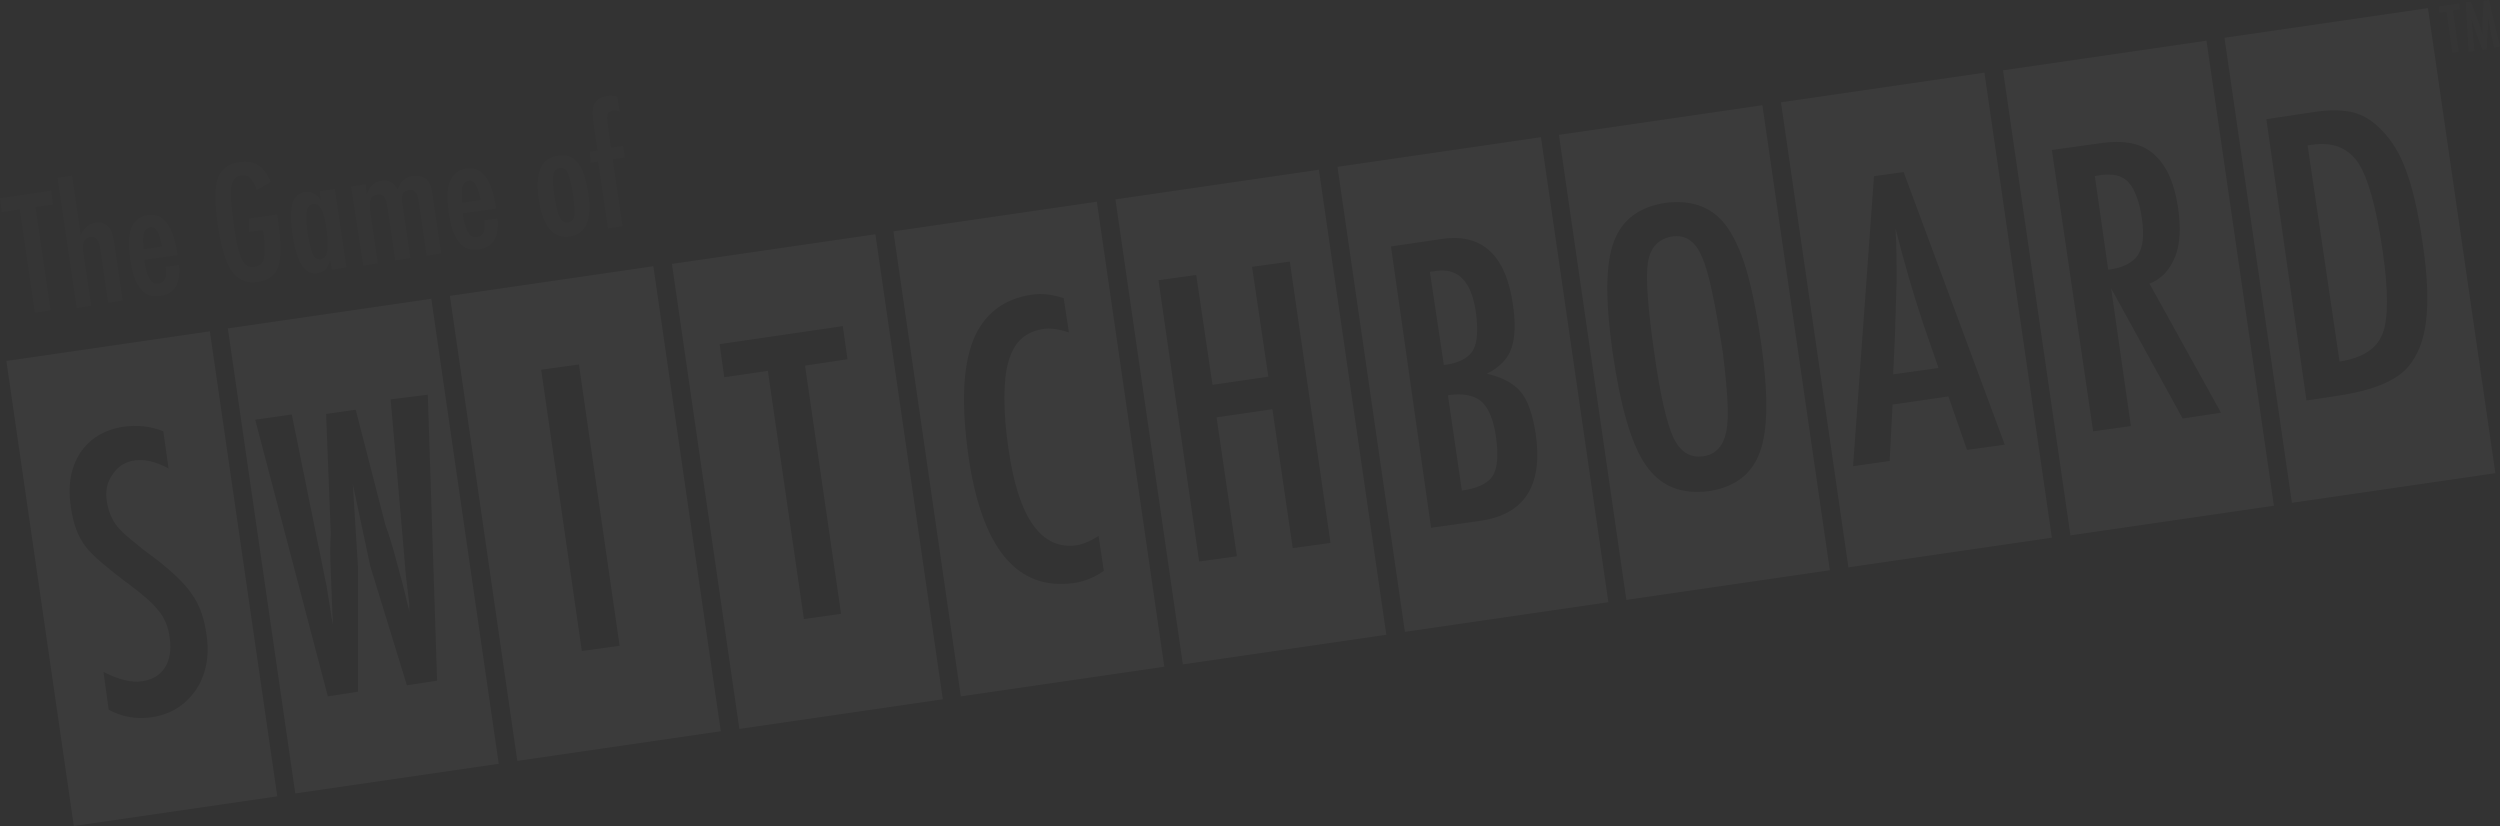 <?xml version="1.0" encoding="UTF-8" standalone="no"?><!-- Generator: Gravit.io --><svg xmlns="http://www.w3.org/2000/svg" xmlns:xlink="http://www.w3.org/1999/xlink" style="isolation:isolate" viewBox="-0.9 349.5 430.1 142.1" width="430.1pt" height="142.1pt"><rect x="-0.9" y="349.5" width="430.1" height="142.1" fill="#333333" stroke="none"/><g style="opacity:0.2;"><g opacity="0.2"><path d=" M 46.8 486.5 L 11.8 491.6 L 0.2 411.6 L 35.2 406.5 L 46.8 486.5 L 46.8 486.5 Z  M 20.4 422.9 C 17.1 423.4 14.6 424.9 12.9 427.4 C 11.3 429.9 10.7 433 11.3 436.8 C 11.7 439.6 12.5 441.8 13.8 443.5 C 14.5 444.4 15.4 445.3 16.7 446.4 C 18 447.5 19.5 448.7 21.4 450.1 C 22.6 451 23.6 451.8 24.5 452.6 C 25.4 453.4 26 454.1 26.5 454.7 C 27.5 456 28.1 457.5 28.3 459.3 C 28.6 461.3 28.3 463 27.5 464.3 C 26.7 465.6 25.4 466.4 23.6 466.7 C 21.7 467 19.5 466.4 16.9 465.1 L 17.8 471.6 C 20 472.8 22.5 473.3 25.2 472.9 C 28.5 472.4 31 470.8 32.8 468.2 C 34.6 465.5 35.2 462.2 34.6 458.5 C 34.2 455.7 33.4 453.5 32.1 451.7 C 30.9 449.9 28.7 447.8 25.7 445.5 C 24 444.3 22.7 443.2 21.6 442.3 C 20.5 441.4 19.8 440.7 19.3 440.1 C 18.4 439 17.8 437.6 17.5 435.9 C 17.2 434 17.5 432.4 18.5 431.1 C 19.4 429.7 20.7 428.9 22.4 428.7 C 24 428.5 25.9 428.9 28.1 430.1 L 27.2 423.7 C 25 422.8 22.7 422.6 20.4 422.9 Z " fill="rgb(255,255,255)"/></g><g opacity="0.2"><path d=" M 123.1 475.3 L 88.1 480.4 L 76.5 400.4 L 111.5 395.3 L 123.1 475.3 L 123.1 475.3 Z  M 99.2 461.5 L 105.7 460.6 L 98.7 412.2 L 92.2 413.1 L 99.2 461.5 L 99.2 461.5 Z " fill="rgb(255,255,255)"/></g><g opacity="0.2"><path d=" M 84.9 480.9 L 49.9 486 L 38.3 406 L 73.3 400.9 L 84.9 480.9 L 84.9 480.9 Z  M 66.3 418.2 C 66.3 418.2 68.8 446.7 68.9 448.3 L 69.5 453.3 C 69.5 453.4 69.5 453.6 69.5 453.9 C 69.5 454.2 69.5 454.5 69.6 454.9 L 69.2 453.4 C 68.6 450.7 67.9 448.2 67.3 446 C 66.7 443.7 66.1 441.7 65.4 439.8 L 60.3 420 L 60.2 420 L 55.3 420.7 L 55.2 420.7 L 56 441.2 C 55.9 443.2 55.9 445.4 56 447.7 C 56.1 450 56.2 452.6 56.3 455.4 L 56.4 457 C 56.3 456.6 56.2 456.2 56.2 456 C 56.1 455.7 56.1 455.5 56.1 455.4 L 55.3 450.4 C 55 448.9 49.3 420.8 49.3 420.8 L 43 421.7 L 55.5 469.3 L 60.7 468.5 L 60.7 447.2 C 60.7 447 59.8 432.8 59.8 432.8 C 59.8 432.8 62.3 444.6 62.8 446.9 L 69.1 467.4 L 74.3 466.6 L 72.7 417.4 L 66.3 418.2 L 66.3 418.2 Z " fill="rgb(255,255,255)"/></g><g opacity="0.2"><path d=" M 161.3 469.8 L 126.3 474.9 L 114.7 394.9 L 149.7 389.8 L 161.3 469.8 L 161.3 469.8 Z  M 123.7 414.4 L 131.2 413.3 L 137.4 456 L 143.8 455.1 L 137.6 412.4 L 144.9 411.3 L 144.1 405.6 L 122.9 408.7 L 123.7 414.4 L 123.7 414.4 Z " fill="rgb(255,255,255)"/></g><g opacity="0.2"><path d=" M 199.4 464.2 L 164.4 469.3 L 152.8 389.3 L 187.8 384.2 L 199.4 464.2 L 199.4 464.2 Z  M 176.6 400.2 C 171.7 400.9 168.3 403.6 166.5 408.1 C 164.7 412.7 164.5 419.3 165.7 427.9 C 168 443.9 174.1 451.2 183.9 449.8 C 185.8 449.5 187.5 448.8 189 447.7 L 188.1 441.7 C 186.7 442.6 185.5 443.1 184.4 443.3 C 178.3 444.2 174.3 438.7 172.6 426.7 C 172.1 423.4 171.9 420.5 171.9 418 C 171.9 415.5 172.1 413.4 172.6 411.7 C 173.1 410 173.8 408.7 174.8 407.8 C 175.8 406.9 177.1 406.3 178.6 406.1 C 179.7 405.9 181.2 406.1 183 406.7 L 182.1 400.8 C 180.3 400.2 178.4 399.9 176.6 400.2 Z " fill="rgb(255,255,255)"/></g><g opacity="0.2"><path d=" M 237.6 458.7 L 202.6 463.8 L 191 383.8 L 226 378.7 L 237.6 458.7 L 237.6 458.7 Z  M 205.4 446.1 L 211.9 445.2 L 208.4 421.3 L 218 419.9 L 221.5 443.8 L 228 442.9 L 221 394.5 L 214.5 395.4 L 217.3 414.3 L 207.7 415.7 L 204.9 396.8 L 198.4 397.7 L 205.4 446.1 L 205.4 446.1 Z " fill="rgb(255,255,255)"/></g><g opacity="0.2"><path d=" M 275.8 453.1 L 240.8 458.2 L 229.2 378.2 L 264.2 373.1 L 275.8 453.1 L 275.8 453.1 Z  M 245.3 440.3 L 253.8 439.1 C 261.4 438 264.6 433 263.3 424.1 C 262.8 420.9 262 418.5 260.8 417 C 259.6 415.5 257.6 414.4 254.9 413.8 C 257.1 412.7 258.5 411.2 259.1 409.5 C 259.7 407.8 259.9 405.3 259.4 402 C 258.2 393.4 254.1 389.6 247.2 390.6 L 238.4 391.9 L 245.3 440.3 L 245.3 440.3 Z  M 245.1 396.3 C 245.1 396.3 245.2 396.2 245.4 396.2 L 245.7 396.2 L 246.2 396.1 C 250 395.6 252.2 397.9 253 403.1 C 253.4 406.2 253.3 408.4 252.5 409.8 C 251.7 411.1 250 412 247.5 412.3 L 245.1 396.3 L 245.1 396.3 Z  M 248.2 417.5 C 250.8 417.1 252.7 417.5 254 418.6 C 255.2 419.7 256.1 421.8 256.5 424.9 C 256.9 427.9 256.7 430.1 255.9 431.4 C 255 432.7 253.3 433.5 250.6 433.9 L 248.2 417.5 L 248.2 417.5 Z " fill="rgb(255,255,255)"/></g><g opacity="0.2"><path d=" M 313.9 447.6 L 278.9 452.7 L 267.3 372.7 L 302.3 367.6 L 313.9 447.6 L 313.9 447.6 Z  M 299.2 394.8 C 298.1 391.5 296.8 389 295.2 387.3 C 292.8 384.8 289.6 383.9 285.6 384.4 C 281.1 385.1 278.1 387.3 276.7 391.2 C 275.3 395 275.3 401.3 276.5 409.9 C 277.9 419.6 279.8 426.1 282.3 429.6 C 284.8 433.2 288.4 434.6 293.1 434 C 297.6 433.3 300.5 431.1 301.9 427.2 C 303.3 423.3 303.3 417.1 302.1 408.6 C 301.2 402.4 300.2 397.8 299.2 394.8 Z  M 296.1 423.7 C 295.6 426.2 294.3 427.7 292.1 428 C 289.9 428.3 288.2 427.3 287 424.8 C 285.8 422.2 284.7 417.3 283.7 410.2 C 282.6 402.5 282.2 397.3 282.6 394.7 C 283 392.1 284.4 390.6 286.7 390.2 C 289 389.8 290.8 391 291.9 393.7 C 293.1 396.3 294.2 401.8 295.5 410.2 C 296.3 416.7 296.6 421.2 296.1 423.7 Z " fill="rgb(255,255,255)"/></g><g opacity="0.2"><path d=" M 352.1 442 L 317.1 447.1 L 305.5 367.1 L 340.5 362 L 352.1 442 L 352.1 442 Z  M 317.9 429.7 L 324.2 428.8 L 324.7 419.1 L 334.3 417.7 L 337.5 426.9 L 344 426 L 326.6 379.1 L 321.5 379.8 L 317.9 429.7 L 317.9 429.7 Z  M 324.8 413.9 L 325.1 407.5 C 325.2 404.1 325.3 400.8 325.4 397.8 C 325.4 394.8 325.4 391.8 325.2 388.8 C 326.7 394.7 328.3 400.2 330 405.3 L 332.6 412.8 L 324.8 413.9 L 324.8 413.9 Z " fill="rgb(255,255,255)"/></g><g opacity="0.2"><path d=" M 390.3 436.5 L 355.3 441.6 L 343.7 361.6 L 378.7 356.5 L 390.3 436.5 L 390.3 436.5 Z  M 359.2 423.7 L 365.7 422.8 L 362.3 399.1 L 374.6 421.5 L 381.2 420.5 L 368.9 398.3 C 371 397.5 372.4 395.9 373.3 393.7 C 374.2 391.5 374.3 388.6 373.8 385.1 C 373.1 380.6 371.6 377.4 369 375.5 C 367 374.1 364.3 373.6 360.7 374.1 L 352.1 375.3 L 359.2 423.7 L 359.2 423.7 Z  M 359.5 379.8 L 360.6 379.6 C 361.6 379.5 362.5 379.5 363.3 379.7 C 364.1 379.9 364.8 380.3 365.3 380.9 C 365.9 381.5 366.3 382.3 366.7 383.4 C 367.1 384.4 367.4 385.7 367.6 387.2 C 368 390 367.8 392 366.9 393.4 C 366 394.7 364.3 395.6 361.8 395.9 L 359.5 379.8 L 359.5 379.8 Z " fill="rgb(255,255,255)"/></g><g opacity="0.2"><path d=" M 428.4 430.9 L 393.4 436 L 381.8 356 L 416.8 350.9 L 428.4 430.9 Z  M 395.9 418.4 L 401.2 417.6 C 407.3 416.7 411.4 415 413.4 412.6 C 415.1 410.6 416.1 408 416.5 404.6 C 416.9 401.1 416.7 396.7 415.9 391.4 C 415.1 385.6 414 381.2 412.8 378.2 C 411.6 375.1 409.9 372.7 407.8 370.9 C 406.4 369.7 404.9 369 403.3 368.7 C 401.5 368.4 399.5 368.4 397 368.8 L 389 370 L 395.9 418.4 Z  M 396.1 374.5 L 396.9 374.4 C 400.4 373.9 403 374.9 404.8 377.5 C 406.5 380.1 407.9 385.1 409 392.6 C 410 399.5 410 404.3 409 406.9 C 408 409.5 405.5 411.1 401.6 411.7 L 396.1 374.5 Z " fill="rgb(255,255,255)"/></g><g style="opacity:0.2;"><g opacity="0.2"><path d=" M -0.9 383.6 L 7.9 382.3 L 8.2 384.7 L 5.2 385.1 L 7.8 402.9 L 5.1 403.3 L 2.5 385.5 L -0.6 386 L -0.9 383.6 L -0.9 383.6 Z " fill="rgb(255,255,255)"/></g><g opacity="0.2"><path d=" M 9 380.1 L 11.5 379.7 L 13 390 C 13.5 388.7 14.4 388 15.5 387.8 C 16.6 387.6 17.4 388 18 388.8 C 18.3 389.2 18.6 390.2 18.8 391.6 L 20.2 401.2 L 17.7 401.6 L 16.4 392.6 C 16.3 391.7 16.1 391.1 15.8 390.7 C 15.5 390.3 15.1 390.2 14.6 390.3 C 14.3 390.3 14.1 390.4 13.9 390.6 C 13.7 390.7 13.6 390.9 13.5 391.2 C 13.4 391.4 13.4 391.7 13.4 392.1 C 13.4 392.5 13.4 392.9 13.5 393.4 L 14.8 402.1 L 12.3 402.5 L 9 380.1 L 9 380.1 Z " fill="rgb(255,255,255)"/></g><g opacity="0.2"><path d=" M 27.6 395.4 L 29.9 395.1 C 30.2 398.3 29.1 400.1 26.7 400.4 C 26 400.5 25.3 400.5 24.8 400.3 C 24.2 400.1 23.8 399.8 23.3 399.2 C 22.9 398.7 22.5 398 22.2 397.2 C 21.9 396.4 21.7 395.3 21.5 394.1 C 21.2 391.7 21.2 389.9 21.7 388.7 C 22.2 387.5 23.1 386.7 24.5 386.5 C 27.2 386.1 28.9 388.3 29.6 393.1 L 29.6 393.4 L 23.9 394.2 C 24.3 397.1 25.1 398.5 26.3 398.3 C 27.5 398.1 27.9 397.1 27.6 395.4 Z  M 27 391.9 C 26.7 390.5 26.4 389.6 26.1 389.2 C 25.8 388.7 25.4 388.5 24.9 388.6 C 24.4 388.7 24.1 389 23.9 389.5 C 23.7 390 23.7 390.9 23.8 392.4 L 27 391.9 L 27 391.9 Z " fill="rgb(255,255,255)"/></g><g opacity="0.2"><path d=" M 41.9 387.1 L 46.8 386.4 L 46.9 387.2 C 47.5 391.1 47.5 393.8 47 395.3 C 46.5 396.8 45.4 397.7 43.5 398 C 41.6 398.3 40.1 397.7 39 396.2 C 38 394.8 37.2 392.2 36.6 388.5 C 36 384.3 36 381.4 36.7 379.9 C 37.3 378.5 38.5 377.6 40.3 377.4 C 41.6 377.2 42.7 377.4 43.5 377.9 C 44.3 378.4 45.1 379.4 45.7 380.8 L 43.3 382.2 C 43.1 381.7 42.9 381.3 42.7 380.9 C 42.5 380.6 42.3 380.3 42.1 380.1 C 41.7 379.7 41.2 379.6 40.5 379.7 C 39.6 379.8 39.1 380.5 38.9 381.6 C 38.7 382.8 38.9 384.9 39.3 388 C 39.7 391.1 40.2 393.1 40.7 394.1 C 41.2 395.1 41.9 395.6 42.9 395.4 C 43.8 395.3 44.3 394.8 44.5 394 C 44.7 393.1 44.7 391.8 44.5 390 L 44.4 389.5 L 44.3 389.1 L 41.9 389.4 L 41.9 387.1 L 41.9 387.1 Z " fill="rgb(255,255,255)"/></g><g opacity="0.2"><path d=" M 56.7 382 L 58.7 395.5 L 56.2 395.9 L 55.9 394.2 C 55.7 395 55.4 395.6 55.1 395.9 C 54.8 396.2 54.3 396.4 53.7 396.5 C 52.6 396.7 51.7 396.2 51 395.1 C 50.3 394 49.8 392.3 49.4 389.8 C 49.1 387.5 49.1 385.7 49.4 384.5 C 49.8 383.3 50.5 382.7 51.6 382.5 C 52.6 382.4 53.5 382.8 54.3 383.9 L 54.1 382.4 L 56.7 382 L 56.7 382 Z  M 52 389.5 C 52.3 391.3 52.6 392.5 52.9 393.2 C 53.2 393.9 53.7 394.2 54.3 394.1 C 54.9 394 55.2 393.6 55.4 392.8 C 55.5 392 55.5 390.8 55.3 389.1 C 55.1 387.5 54.8 386.3 54.4 385.5 C 54 384.8 53.6 384.5 53 384.6 C 52.4 384.7 52 385.1 51.9 385.8 C 51.7 386.5 51.8 387.8 52 389.5 Z " fill="rgb(255,255,255)"/></g><g opacity="0.2"><path d=" M 59.5 381.6 L 62 381.2 L 62.2 382.9 C 62.7 381.5 63.5 380.8 64.7 380.6 C 65.9 380.4 66.9 380.9 67.5 382.1 C 68 380.7 68.8 380 70 379.8 C 70.9 379.7 71.7 379.8 72.3 380.2 C 72.9 380.6 73.2 381.3 73.4 382.3 L 75 393.1 L 72.5 393.5 L 71.2 384.6 C 71.1 383.6 70.9 382.9 70.6 382.6 C 70.4 382.3 70 382.1 69.5 382.2 C 68.9 382.3 68.5 382.5 68.4 382.9 C 68.2 383.3 68.2 384 68.4 385 L 69.7 393.9 L 67.1 394.3 L 65.8 385.4 C 65.7 384.9 65.6 384.5 65.6 384.2 C 65.5 383.9 65.4 383.6 65.2 383.4 C 65.1 383.2 64.9 383.1 64.7 383 C 64.5 382.9 64.3 382.9 64 383 C 63.4 383.1 63 383.3 62.9 383.8 C 62.7 384.2 62.7 384.9 62.8 385.9 L 64.1 394.8 L 61.6 395.2 L 59.5 381.6 L 59.5 381.6 Z " fill="rgb(255,255,255)"/></g><g opacity="0.2"><path d=" M 82.4 387.4 L 84.7 387.1 C 85 390.3 83.9 392.1 81.5 392.4 C 80.8 392.5 80.1 392.5 79.6 392.3 C 79 392.1 78.6 391.8 78.1 391.2 C 77.7 390.7 77.3 390 77 389.2 C 76.7 388.4 76.5 387.3 76.3 386.1 C 76 383.7 76 381.9 76.5 380.7 C 77 379.5 77.9 378.7 79.3 378.5 C 82 378.1 83.7 380.3 84.4 385.1 L 84.4 385.4 L 78.7 386.2 C 79.1 389.1 79.9 390.5 81.1 390.3 C 82.3 390.1 82.7 389.2 82.4 387.4 Z  M 81.8 383.9 C 81.5 382.5 81.2 381.6 80.9 381.2 C 80.6 380.7 80.2 380.5 79.7 380.6 C 79.2 380.7 78.9 381 78.7 381.5 C 78.5 382 78.5 382.9 78.6 384.4 L 81.8 383.9 L 81.8 383.9 Z " fill="rgb(255,255,255)"/></g><g opacity="0.2"><path d=" M 100.3 382.7 C 101 387.3 99.9 389.8 97.1 390.2 C 94.3 390.6 92.5 388.5 91.8 383.9 C 91.1 379.2 92.2 376.7 95 376.3 C 95.7 376.2 96.4 376.2 97 376.4 C 97.6 376.6 98.1 377 98.5 377.5 C 98.9 378 99.3 378.7 99.6 379.6 C 99.8 380.4 100.1 381.5 100.3 382.7 Z  M 97.7 383 C 97.4 381.2 97.1 380 96.8 379.3 C 96.5 378.6 96 378.3 95.4 378.4 C 94.8 378.5 94.4 378.9 94.3 379.6 C 94.2 380.3 94.2 381.6 94.5 383.3 C 94.8 385 95 386.2 95.4 386.9 C 95.8 387.6 96.2 387.8 96.8 387.8 C 97.4 387.7 97.8 387.3 97.9 386.6 C 98 386 97.9 384.7 97.7 383 Z " fill="rgb(255,255,255)"/></g><g opacity="0.2"><path d=" M 100.6 375.6 L 101.9 375.4 L 101.2 370.7 C 101 369.2 101 368 101.4 367.3 C 101.8 366.6 102.5 366.2 103.6 366 C 104.1 365.9 104.7 366 105.3 366.1 L 105.7 368.7 C 105.3 368.5 104.9 368.5 104.6 368.5 C 104.2 368.6 103.9 368.7 103.7 369 C 103.6 369.3 103.5 369.7 103.6 370.3 L 103.7 371.3 L 104.2 374.9 L 106.3 374.6 L 106.6 376.6 L 104.5 376.9 L 106.2 388.4 L 103.7 388.8 L 102 377.3 L 100.7 377.5 L 100.6 375.6 L 100.6 375.6 Z " fill="rgb(255,255,255)"/></g></g><g style="opacity:0.2;"><g opacity="0.2"><path d=" M 418.7 350.6 L 422.2 350.1 L 422.3 351.1 L 421.1 351.3 L 422.1 358.4 L 421 358.6 L 420 351.5 L 418.7 351.7 L 418.7 350.6 L 418.7 350.6 Z " fill="rgb(255,255,255)"/></g><g opacity="0.2"><path d=" M 423.3 349.9 L 424.2 349.8 L 425.4 353 C 425.5 353.4 425.7 353.8 425.8 354.2 C 425.9 354.6 426.1 355 426.2 355.5 C 426.2 355.4 426.2 355.4 426.2 355.4 C 426.2 355.4 426.2 355.3 426.2 355.3 L 426.2 354.4 L 426.2 353.5 L 426.2 352.9 L 426.4 349.6 L 427.3 349.5 L 429.2 357.5 L 428.2 357.7 L 427.6 355 C 427.6 354.9 427.5 354.7 427.5 354.6 C 427.5 354.5 427.5 354.4 427.5 354.4 L 427.3 353.3 L 427.1 352.3 C 427.1 352.3 427.1 352.3 427.1 352.3 C 427.1 352.3 427.1 352.2 427.1 352.2 L 427.1 352.4 C 427.1 352.6 427.1 352.8 427.1 352.9 C 427.1 353 427.1 353.2 427.1 353.3 L 427.1 354.1 L 427.1 354.4 L 426.9 358 L 426.2 358.1 L 425.1 355.2 C 425 354.8 424.8 354.4 424.7 354 C 424.6 353.6 424.4 353.2 424.3 352.7 L 424.8 358.3 L 423.8 358.4 L 423.3 349.9 L 423.3 349.9 Z " fill="rgb(255,255,255)"/></g></g></g></svg>